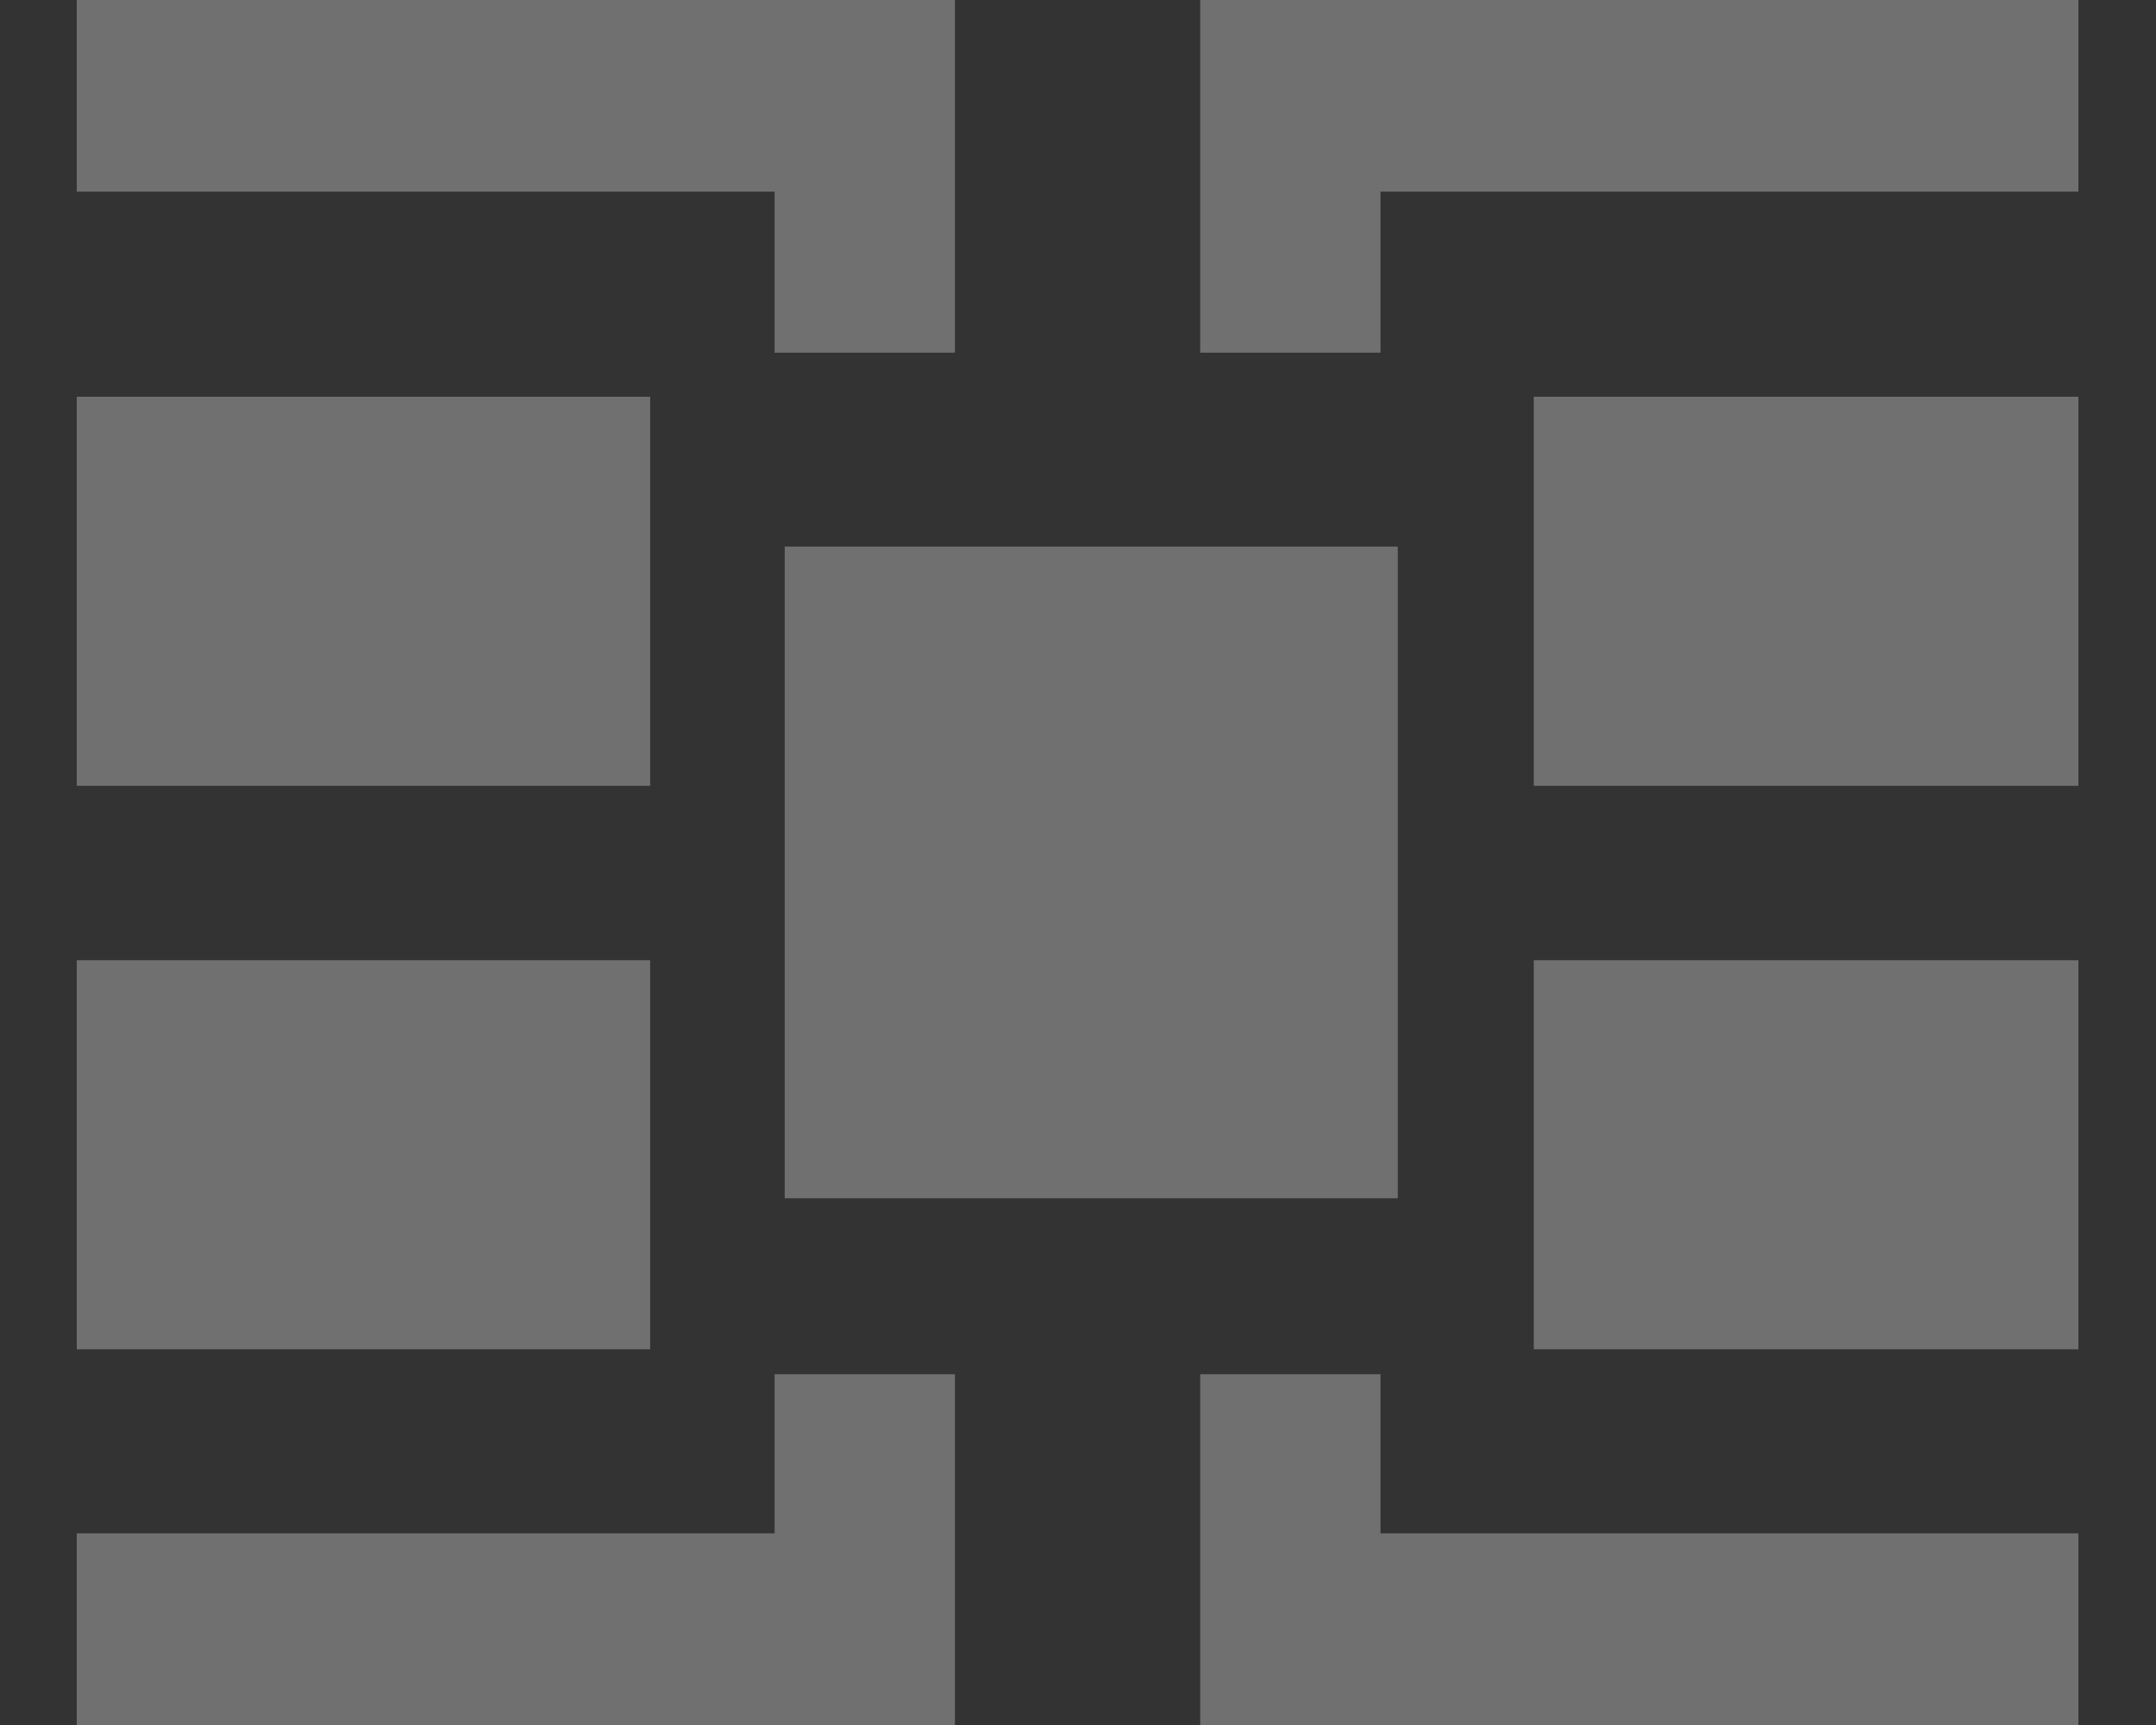 <svg width="25" height="20" viewBox="0 0 25 20" fill="none" xmlns="http://www.w3.org/2000/svg">
<rect x="0" y="0" width="25" height="20" fill="#333333" stroke="none"/>
<g opacity="0.3">
<path d="M7.539 4.6H0.89V9.111H7.539V4.6Z" fill="white"/>
<path d="M7.539 11.133H0.89V15.644H7.539V11.133Z" fill="white"/>
<path d="M24.1 4.6H17.785V9.111H24.1V4.6Z" fill="white"/>
<path d="M24.1 11.133H17.785V15.644H24.1V11.133Z" fill="white"/>
<path d="M9.099 6.337V13.893H16.208V6.337L9.099 6.337Z" fill="white"/>
<path d="M11.073 4.089H8.982V2.222H0.89V0H11.073V4.089Z" fill="white"/>
<path d="M16.008 4.089H13.917V0H24.1V2.222H16.008V4.089Z" fill="white"/>
<path d="M24.1 20H13.917V15.933H16.008V17.778H24.1V20Z" fill="white"/>
<path d="M11.073 20H0.89V17.778H8.982V15.933H11.073V20Z" fill="white"/>
</g>
</svg>

